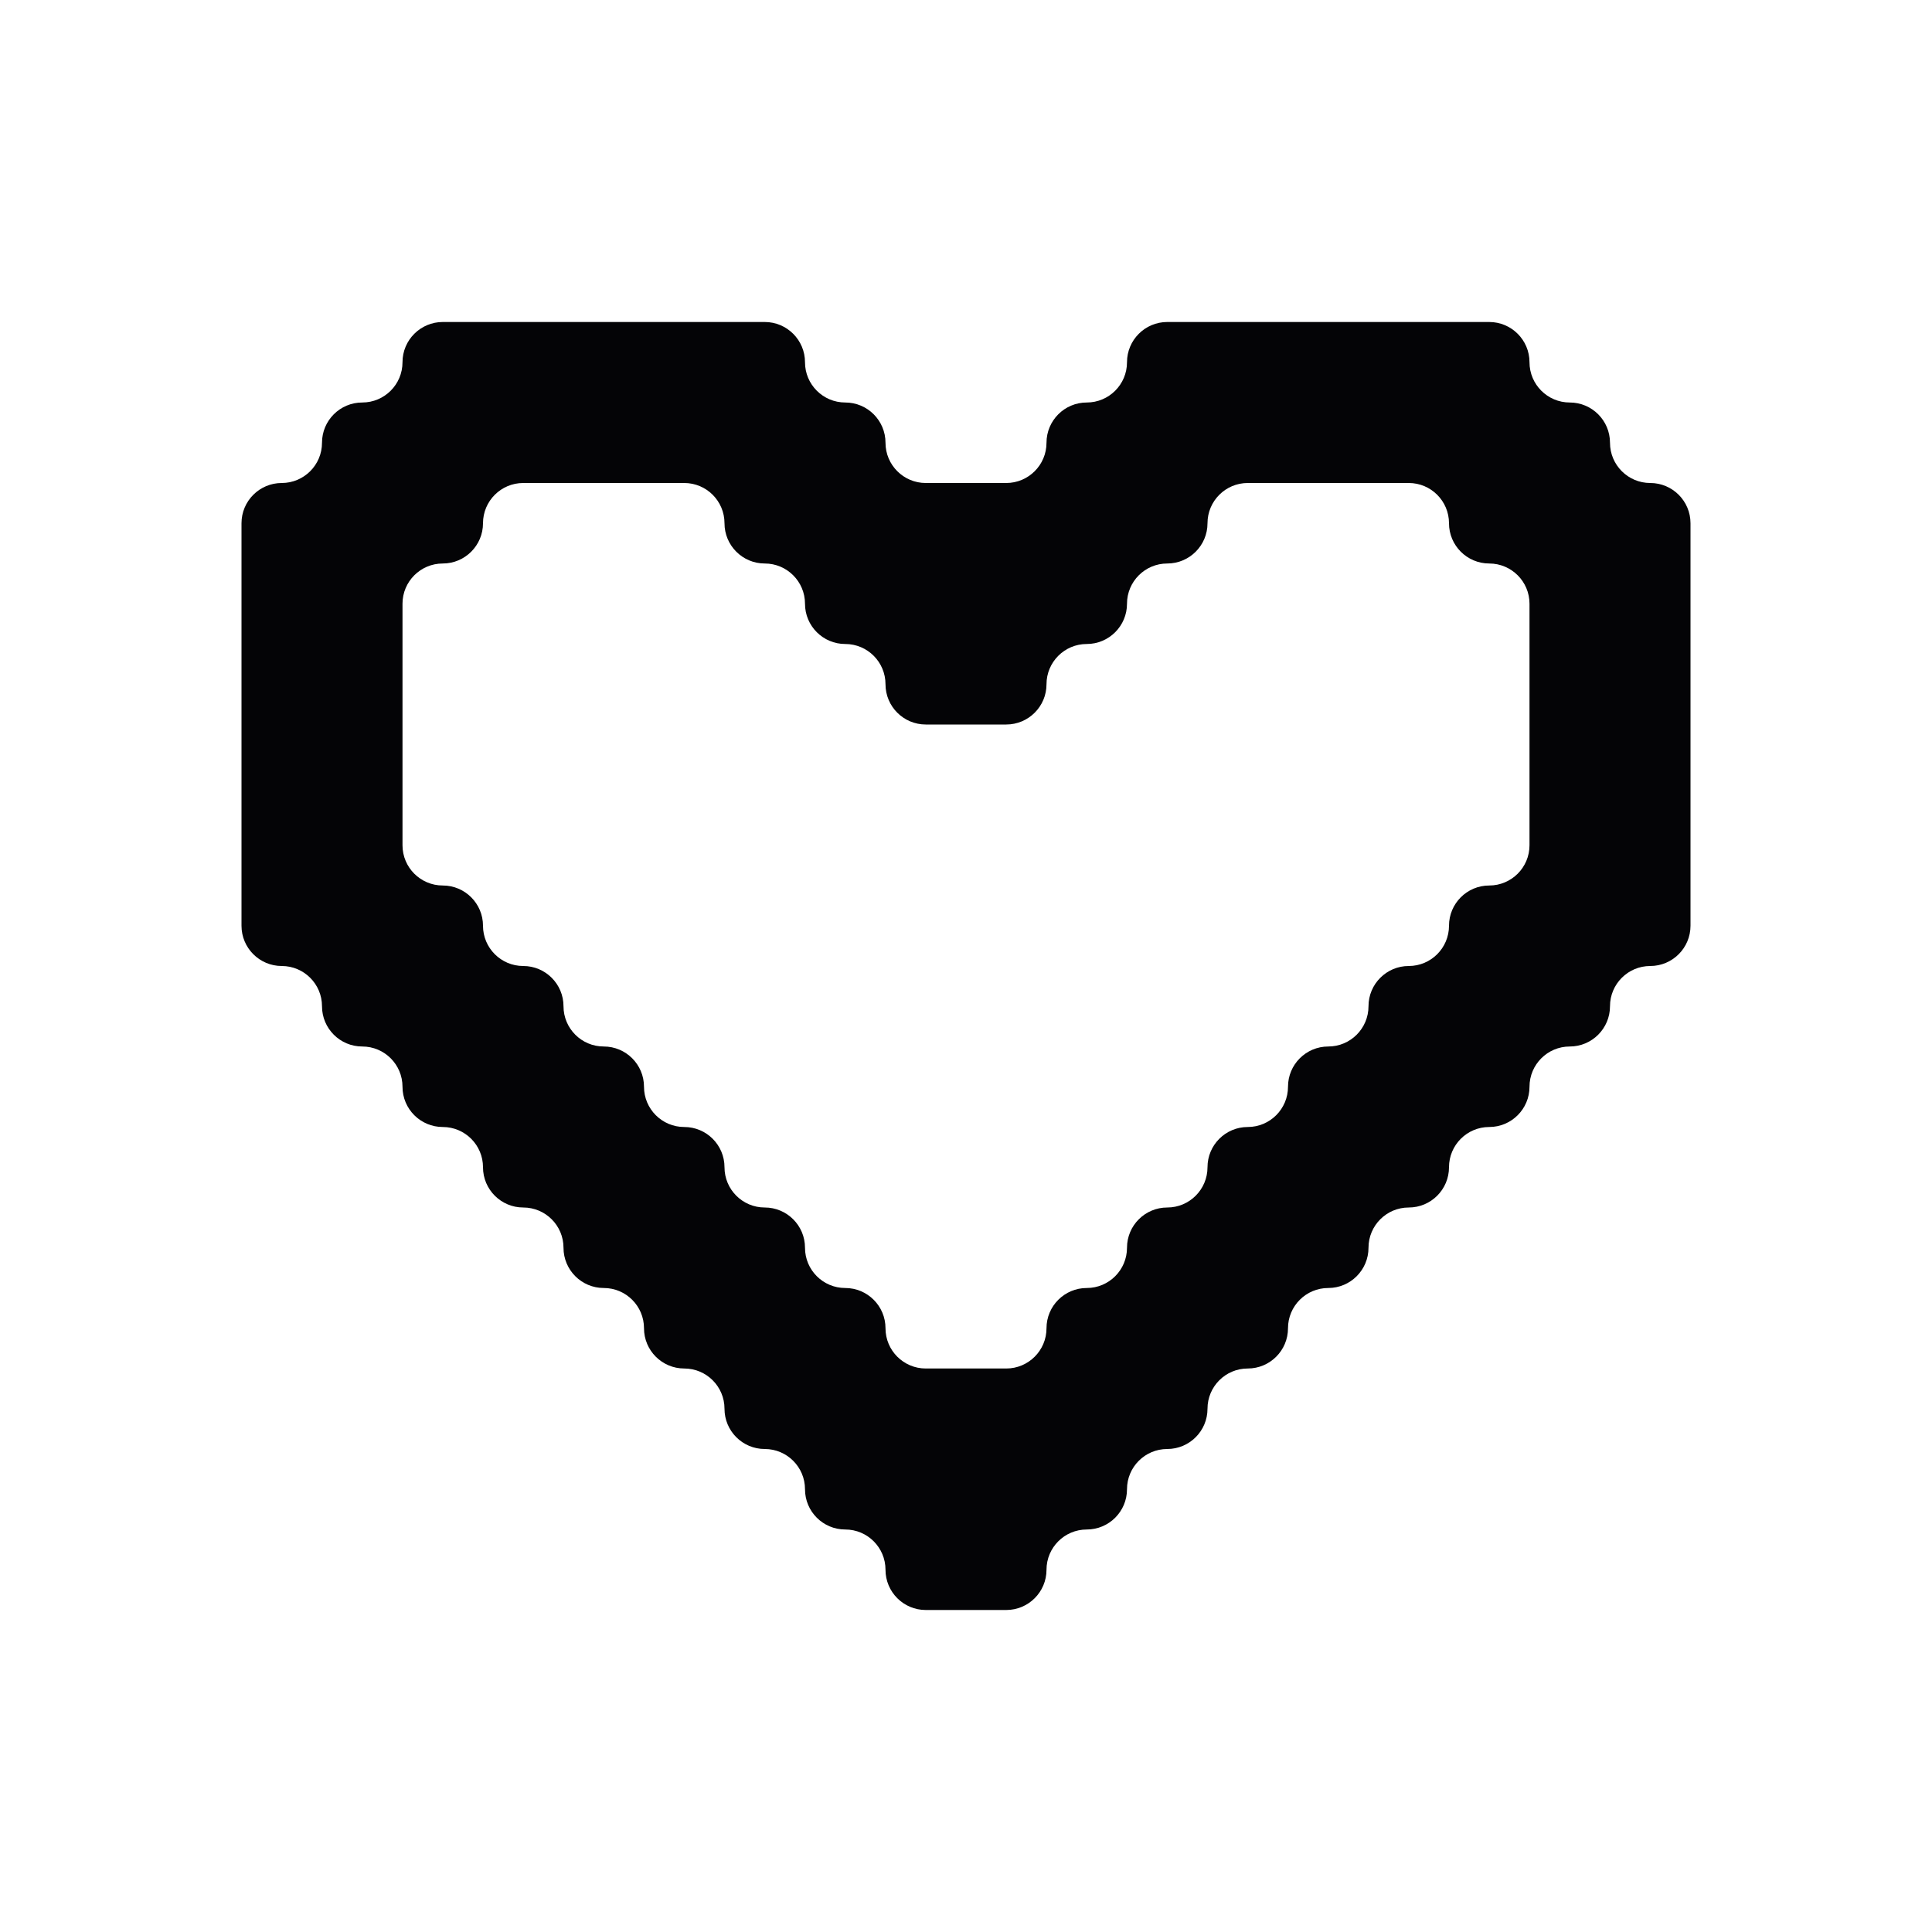 <svg width="24" height="24" viewBox="0 0 24 24" xmlns="http://www.w3.org/2000/svg">
<path fill-rule="evenodd" clip-rule="evenodd" d="M6 4H7H8H9H9.5C9.776 4 10 4.224 10 4.5C10 4.776 10.224 5 10.5 5C10.776 5 11 5.224 11 5.5C11 5.776 11.224 6 11.5 6H12H12.5C12.776 6 13 5.776 13 5.5C13 5.224 13.224 5 13.5 5C13.776 5 14 4.776 14 4.5C14 4.224 14.224 4 14.5 4H15H16H17H18H18.5C18.776 4 19 4.224 19 4.5C19 4.776 19.224 5 19.5 5C19.776 5 20 5.224 20 5.5C20 5.776 20.224 6 20.5 6C20.776 6 21 6.224 21 6.5V7V8V9V10V11V11.5C21 11.776 20.776 12 20.5 12C20.224 12 20 12.224 20 12.5C20 12.776 19.776 13 19.5 13C19.224 13 19 13.224 19 13.5C19 13.776 18.776 14 18.5 14C18.224 14 18 14.224 18 14.5C18 14.776 17.776 15 17.5 15C17.224 15 17 15.224 17 15.5C17 15.776 16.776 16 16.5 16C16.224 16 16 16.224 16 16.5C16 16.776 15.776 17 15.5 17C15.224 17 15 17.224 15 17.5C15 17.776 14.776 18 14.5 18C14.224 18 14 18.224 14 18.5C14 18.776 13.776 19 13.5 19C13.224 19 13 19.224 13 19.5C13 19.776 12.776 20 12.5 20H12H11.5C11.224 20 11 19.776 11 19.5C11 19.224 10.776 19 10.5 19C10.224 19 10 18.776 10 18.5C10 18.224 9.776 18 9.5 18C9.224 18 9 17.776 9 17.5C9 17.224 8.776 17 8.5 17C8.224 17 8 16.776 8 16.5C8 16.224 7.776 16 7.5 16C7.224 16 7 15.776 7 15.5C7 15.224 6.776 15 6.5 15C6.224 15 6 14.776 6 14.5C6 14.224 5.776 14 5.5 14C5.224 14 5 13.776 5 13.5C5 13.224 4.776 13 4.5 13C4.224 13 4 12.776 4 12.5C4 12.224 3.776 12 3.5 12C3.224 12 3 11.776 3 11.5V11V10V9V8V7V6.5C3 6.224 3.224 6 3.5 6C3.776 6 4 5.776 4 5.5C4 5.224 4.224 5 4.5 5C4.776 5 5 4.776 5 4.5C5 4.224 5.224 4 5.5 4H6ZM13.5 16C13.224 16 13 16.224 13 16.5C13 16.776 12.776 17 12.5 17H12H11.5C11.224 17 11 16.776 11 16.5C11 16.224 10.776 16 10.5 16C10.224 16 10 15.776 10 15.5C10 15.224 9.776 15 9.5 15C9.224 15 9 14.776 9 14.5C9 14.224 8.776 14 8.5 14C8.224 14 8 13.776 8 13.5C8 13.224 7.776 13 7.5 13C7.224 13 7 12.776 7 12.5C7 12.224 6.776 12 6.5 12C6.224 12 6 11.776 6 11.5C6 11.224 5.776 11 5.5 11C5.224 11 5 10.776 5 10.5V10V9V8V7.5C5 7.224 5.224 7 5.5 7C5.776 7 6 6.776 6 6.5C6 6.224 6.224 6 6.5 6H7H8H8.5C8.776 6 9 6.224 9 6.5C9 6.776 9.224 7 9.5 7C9.776 7 10 7.224 10 7.5C10 7.776 10.224 8 10.5 8C10.776 8 11 8.224 11 8.5C11 8.776 11.224 9 11.5 9H12H12.5C12.776 9 13 8.776 13 8.5C13 8.224 13.224 8 13.5 8C13.776 8 14 7.776 14 7.5C14 7.224 14.224 7 14.5 7C14.776 7 15 6.776 15 6.5C15 6.224 15.224 6 15.5 6H16H17H17.5C17.776 6 18 6.224 18 6.5C18 6.776 18.224 7 18.5 7C18.776 7 19 7.224 19 7.5V8V9V10V10.5C19 10.776 18.776 11 18.5 11C18.224 11 18 11.224 18 11.5C18 11.776 17.776 12 17.5 12C17.224 12 17 12.224 17 12.5C17 12.776 16.776 13 16.5 13C16.224 13 16 13.224 16 13.5C16 13.776 15.776 14 15.5 14C15.224 14 15 14.224 15 14.5C15 14.776 14.776 15 14.5 15C14.224 15 14 15.224 14 15.5C14 15.776 13.776 16 13.5 16Z" fill="#040406"/>
</svg>
